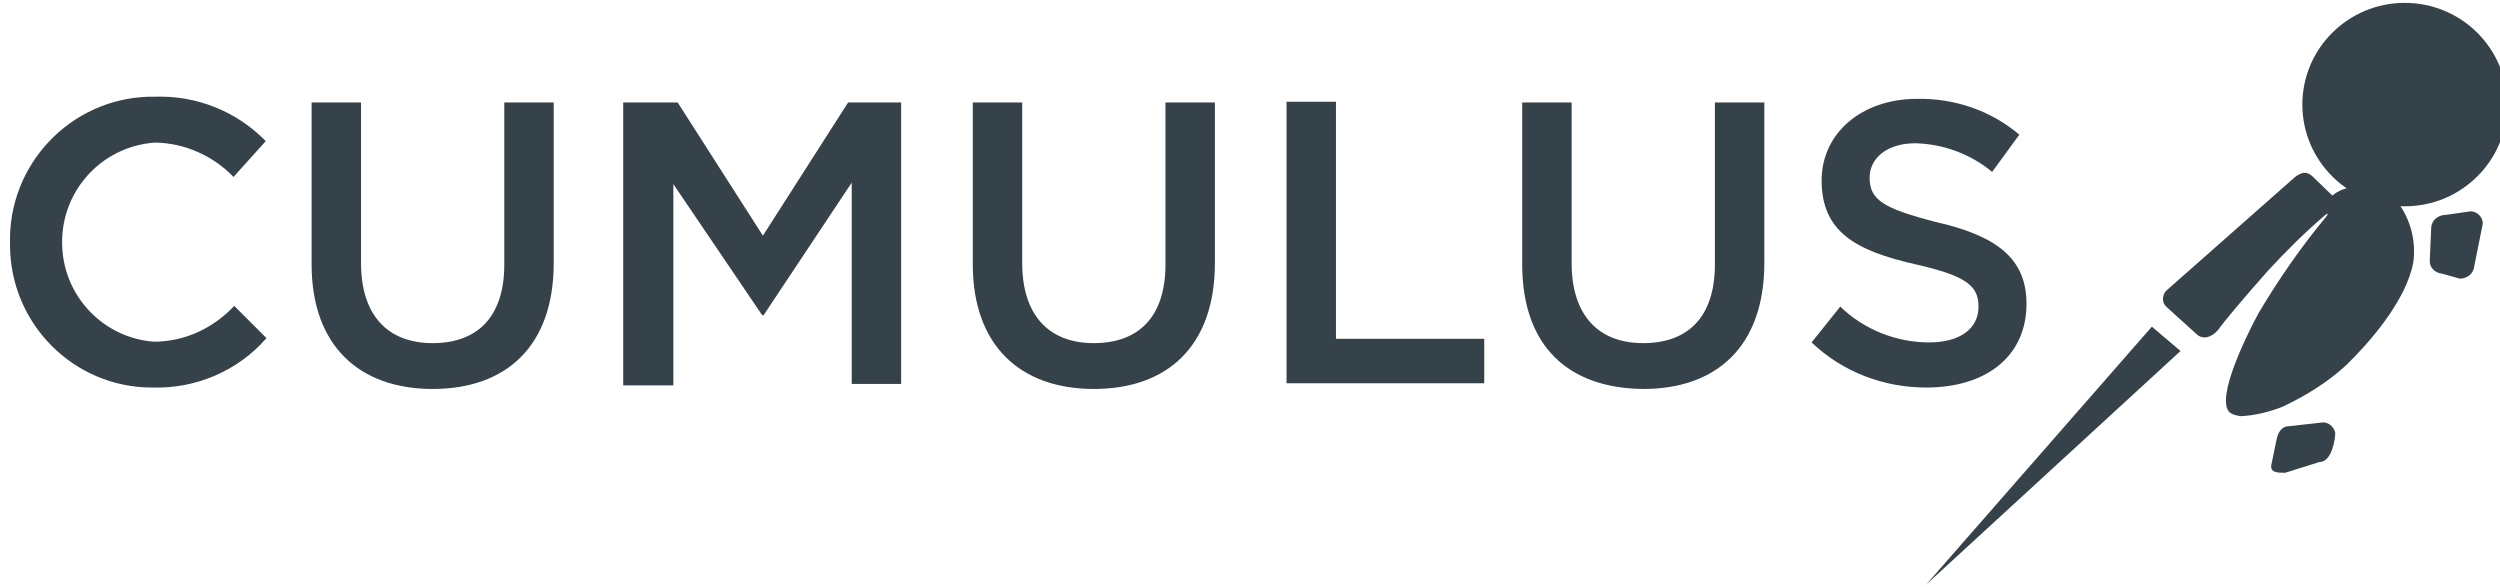 <?xml version="1.0" encoding="UTF-8" standalone="yes"?>
<svg version="1.1" id="Layer_1" xmlns="http://www.w3.org/2000/svg" xmlns:xlink="http://www.w3.org/1999/xlink" x="0px" y="0px" viewBox="5 12 349 82" style="enable-background:new 0 0 360 102;" xml:space="preserve">
  <style type="text/css">
	.st0{fill:#333333;}
	.st1{fill:#DC4814;}
	.st2{fill:#EFECEB;}
	.st3{fill:#F4F4F4;}
	.st4{fill:#CCCCCC;}
	.st5{fill:#ACACAC;}
	.st6{fill:#878787;}
	.st7{fill:#E04725;}
	.st8{fill:#3FB7E7;}
	.st9{fill:#00A0E0;}
	.st10{fill:#4C4D4F;}
	.st11{fill:#00A1E0;}
	.st12{fill:#02A1E0;}
	.st13{fill:#01A1E0;}
	.st14{fill:#4F5052;}
	.st15{fill:#4A8FE1;}
	.st16{fill:#36424A;}
</style>
  <g id="Group_2879" transform="translate(60 341)">
    <path id="Union_116" class="st16" d="M157.5-292.1v-22.6h6.9v22.4c0,7.4,3.8,11.2,10,11.2s10-3.6,10-11v-22.6h6.9v22.4&#xA;&#x9;&#x9;c0,11.7-6.7,17.6-16.9,17.6C163.9-274.8,157.5-280.7,157.5-292.1z M80.8-292.1v-22.6h6.9v22.4c0,7.4,3.8,11.2,10,11.2s10-3.6,10-11&#xA;&#x9;&#x9;v-22.6h6.9v22.4c0,11.7-6.7,17.6-16.9,17.6S80.8-280.7,80.8-292.1L80.8-292.1z M-11.5-292.1v-22.6h6.9v22.4c0,7.4,3.8,11.2,10,11.2&#xA;&#x9;&#x9;s10-3.6,10-11v-22.6h6.9v22.4c0,11.7-6.7,17.6-16.9,17.6S-11.5-280.7-11.5-292.1L-11.5-292.1z M-53.6-295&#xA;&#x9;&#x9;c-0.3-11,8.4-20.2,19.4-20.5c0.3,0,0.5,0,0.8,0c5.8-0.2,11.4,2,15.5,6.2l-4.5,5c-2.9-3-6.8-4.7-10.9-4.8c-7.7,0.5-13.5,7.1-13,14.8&#xA;&#x9;&#x9;c0.4,6.9,5.9,12.5,12.8,13c4.3,0,8.3-1.9,11.2-5l4.5,4.5c-4,4.6-9.9,7.1-16,6.9c-10.9,0-19.8-8.9-19.8-19.9&#xA;&#x9;&#x9;C-53.6-294.7-53.6-294.9-53.6-295z M197.9-281.2l4-5c3.3,3.2,7.8,5,12.4,5c4.3,0,6.9-1.9,6.9-5c0-2.9-1.7-4.3-8.8-5.9&#xA;&#x9;&#x9;c-8.3-1.9-13.1-4.5-13.1-11.7c0-6.7,5.7-11.4,13.3-11.4c5.2-0.1,10.3,1.6,14.3,5l-3.8,5.2c-3-2.5-6.8-3.9-10.7-4&#xA;&#x9;&#x9;c-4,0-6.4,2.1-6.4,4.8c0,3.1,1.9,4.3,9.3,6.2c8.3,1.9,12.6,5,12.6,11.4c0,7.4-5.7,11.7-14,11.7&#xA;&#x9;&#x9;C207.9-274.9,202.2-277.1,197.9-281.2L197.9-281.2z M32-275.2v-39.5h7.6l11.9,18.6l11.9-18.6h7.4v39.3h-6.9v-28.1L51.6-285h-0.2&#xA;&#x9;&#x9;l-12.4-18.3v28.1L32-275.2z M124.6-275.5v-39.3h6.9v33.1h20.7v6.2L124.6-275.5z"/>
    <path id="Union_115" class="st16" d="M245.4-283.4l4,3.4l-35.5,32.6L245.4-283.4z M262.1-264.2l0.7-3.4c0.2-1,0.7-1.9,1.7-1.9&#xA;&#x9;&#x9;l4.5-0.5c0.9-0.2,1.8,0.5,2,1.4c0,0,0,0,0,0c0,1-0.5,4.1-2.2,4.1L264-263C263-263,261.8-263,262.1-264.2z M256.3-271.4&#xA;&#x9;&#x9;c-2.2-1.9,2.7-11.5,4-13.9c2.8-4.7,5.9-9.2,9.4-13.4c0.5-0.7,0.2-0.5-0.2-0.2c-2.8,2.4-5.4,5-7.9,7.7c-3.2,3.6-6.4,7.4-6.9,8.2&#xA;&#x9;&#x9;c-1,1.2-2.2,1.4-3,0.7l-4.2-3.8c-0.7-0.6-0.7-1.5-0.2-2.2c0.1-0.1,0.1-0.1,0.2-0.2l17.9-15.8c0.7-0.5,1.5-1,2.5,0l2.7,2.6&#xA;&#x9;&#x9;c0.8-0.7,1.9-1.1,3-1.2c0.7-0.1,1.3-0.1,2,0.1v-2.7c-1.5-1.4-1.7-4.8-0.5-8.2c1-2.6,4.5-5.5,7.4-4.6c3.7,1.2,3.7,6.7,1.2,9.4&#xA;&#x9;&#x9;c-1.5,1.7-3.3,2.9-5.5,3.6v3.6c0.6,0.3,1.1,0.7,1.5,0.9c1.8,2.4,2.6,5.4,2.2,8.4c-1,5.5-6.4,11.5-9.4,14.4&#xA;&#x9;&#x9;c-2.6,2.4-5.7,4.3-8.9,5.8c-1.8,0.7-3.8,1.2-5.8,1.3C257.2-271,256.7-271.1,256.3-271.4z M285.9-290.8c-1-0.1-1.8-0.9-1.7-1.9&#xA;&#x9;&#x9;l0.2-4.6c0.1-1,1-1.7,2-1.7l3.5-0.5c0.9,0,1.7,0.8,1.7,1.7l-1.2,6c-0.1,1-1,1.7-2,1.7L285.9-290.8z"/>
    <g id="Ellipse_673" transform="translate(-6809.291 -749)">
      <ellipse class="st16" cx="7090" cy="434.6" rx="14.3" ry="14.2"/>
      <ellipse class="st16" cx="7090" cy="434.6" rx="12.6" ry="12.4"/>
    </g>
  </g>
</svg>